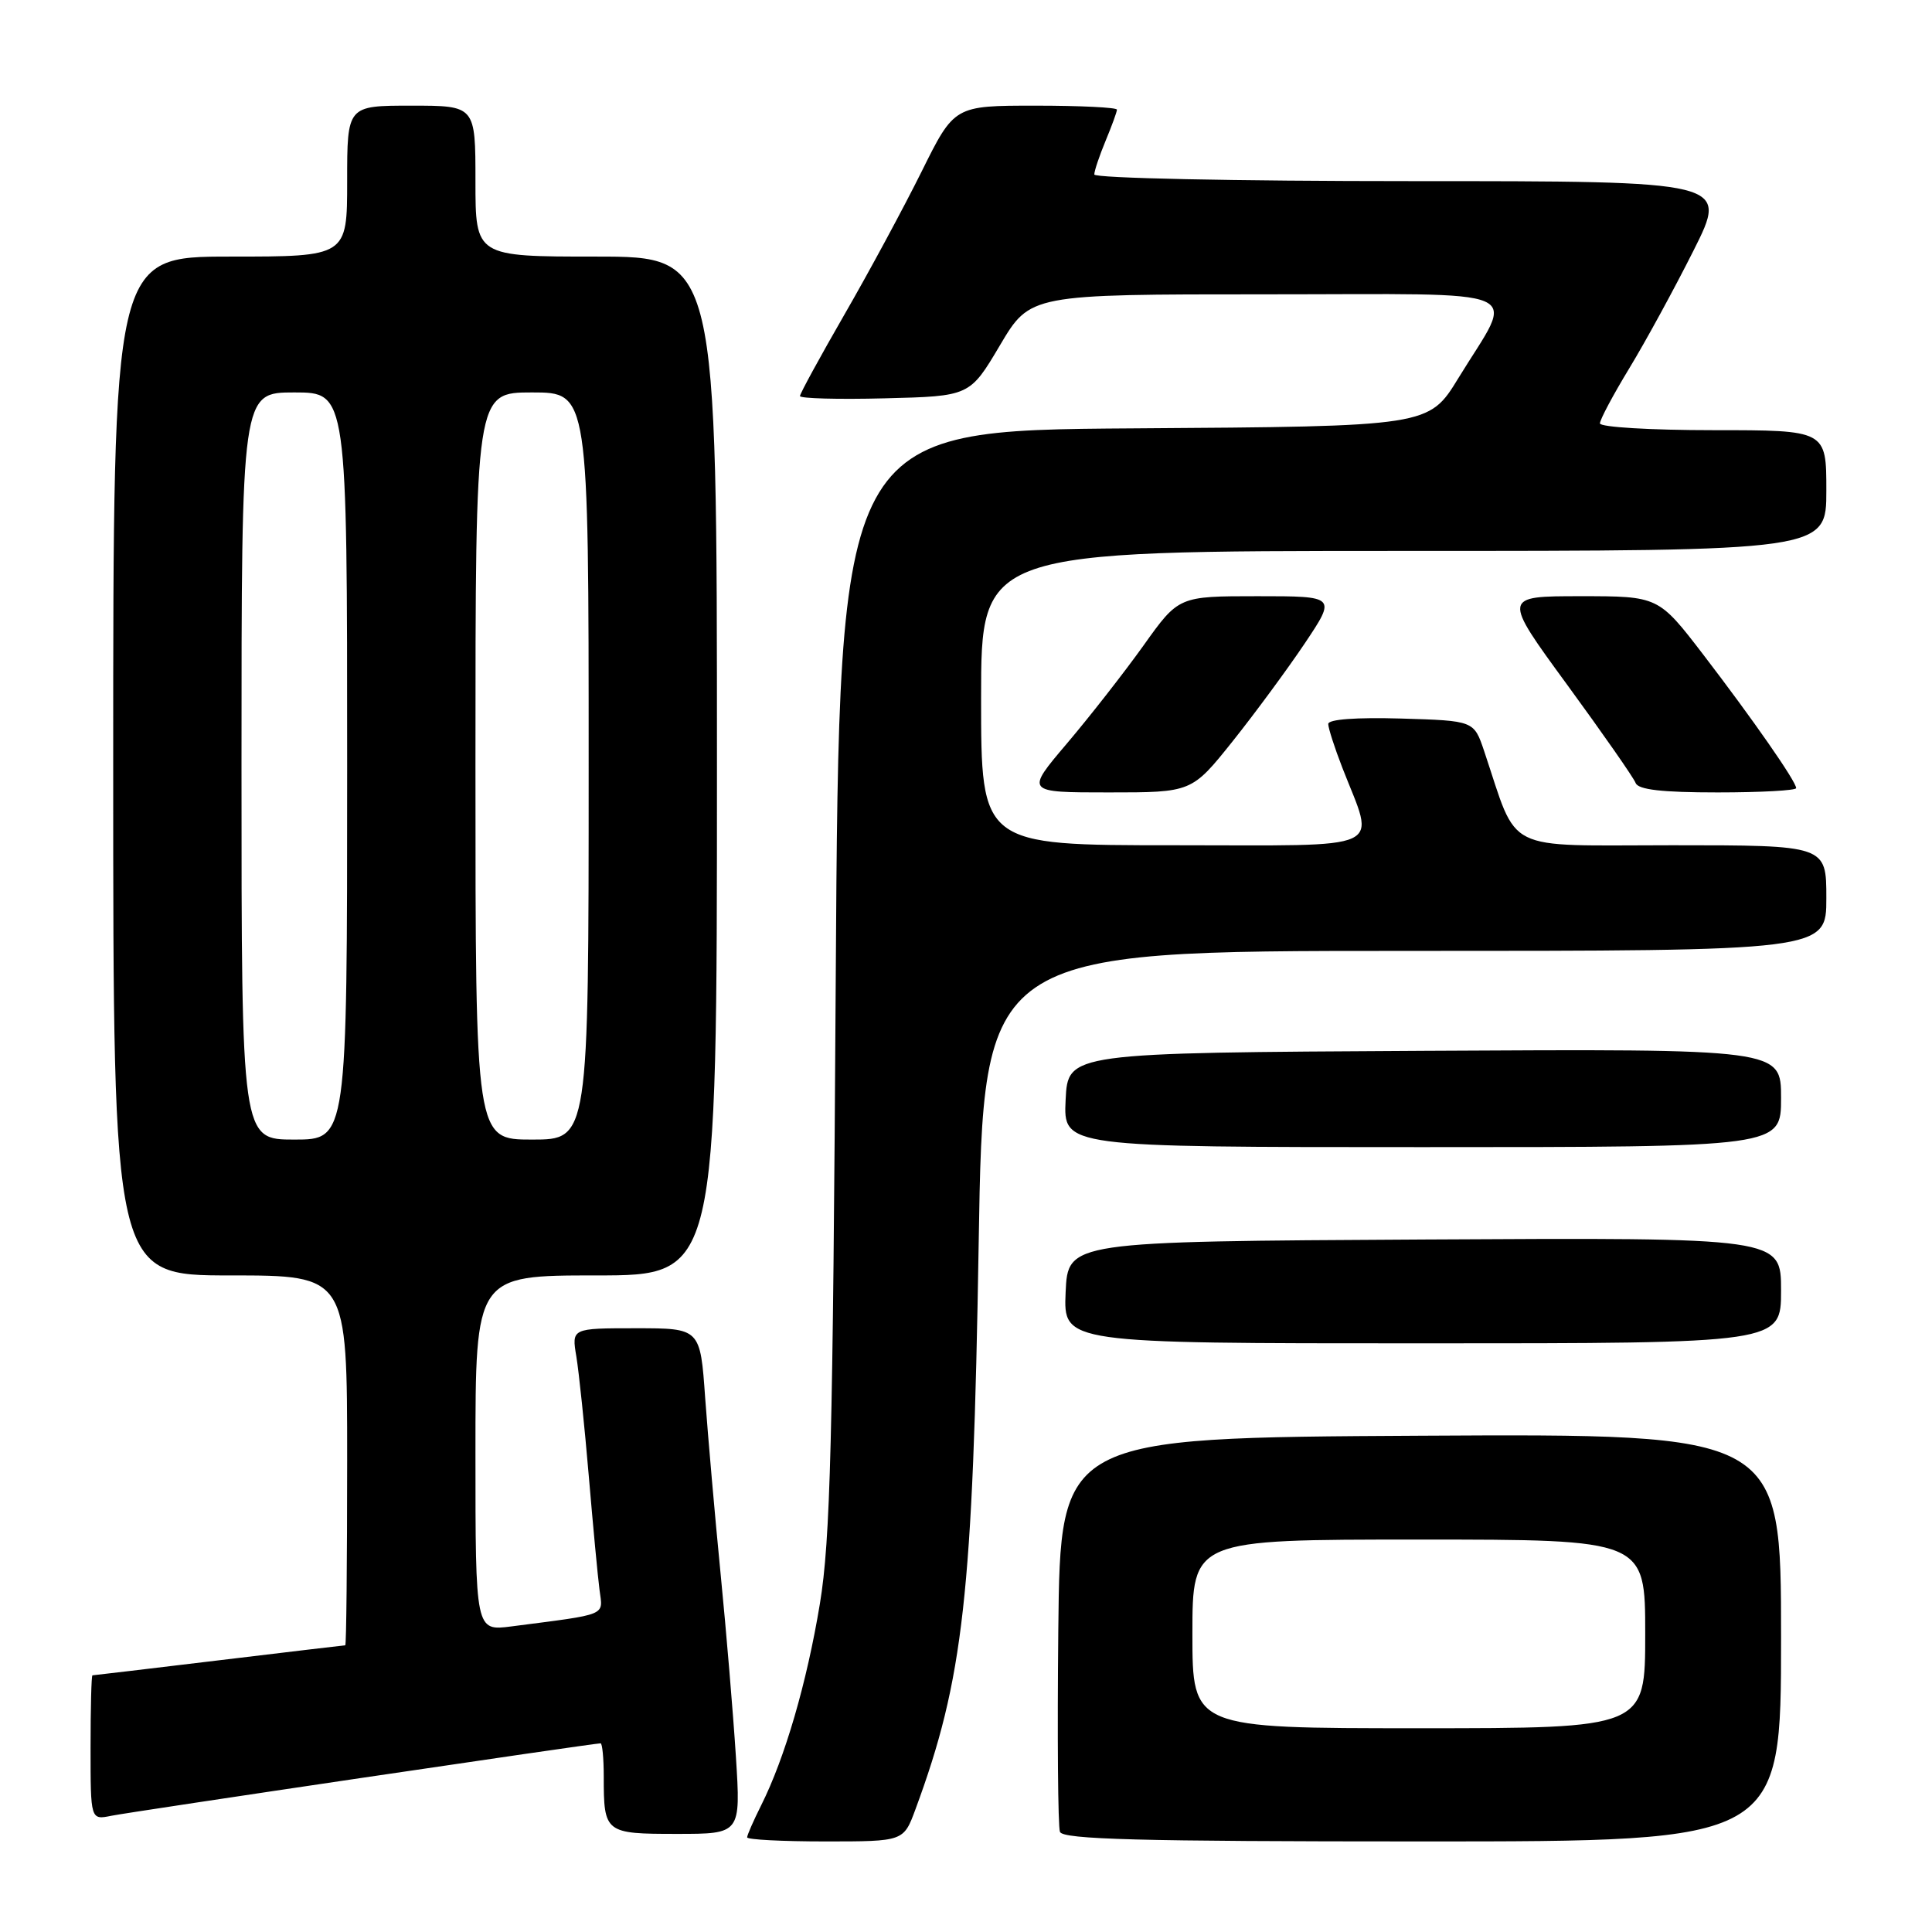 <?xml version="1.0" encoding="UTF-8" standalone="no"?>
<!DOCTYPE svg PUBLIC "-//W3C//DTD SVG 1.1//EN" "http://www.w3.org/Graphics/SVG/1.1/DTD/svg11.dtd" >
<svg xmlns="http://www.w3.org/2000/svg" xmlns:xlink="http://www.w3.org/1999/xlink" version="1.1" viewBox="0 0 256 256">
 <g >
 <path fill="currentColor"
d=" M 121.30 239.75 C 127.67 222.51 128.92 211.33 129.68 164.75 C 130.31 126.00 130.31 126.00 186.15 126.00 C 242.00 126.00 242.00 126.00 242.00 119.00 C 242.00 112.00 242.00 112.00 221.58 112.00 C 198.85 112.00 201.26 113.21 196.65 99.50 C 195.30 95.50 195.30 95.50 185.65 95.21 C 179.70 95.04 176.00 95.31 176.00 95.93 C 176.00 96.48 176.84 99.08 177.86 101.71 C 182.23 112.98 184.36 112.00 155.52 112.00 C 130.00 112.00 130.00 112.00 130.00 92.50 C 130.00 73.00 130.00 73.00 186.00 73.00 C 242.00 73.00 242.00 73.00 242.00 65.00 C 242.00 57.00 242.00 57.00 227.00 57.00 C 218.75 57.00 212.00 56.60 212.00 56.10 C 212.00 55.61 213.75 52.32 215.89 48.80 C 218.03 45.28 221.86 38.26 224.40 33.20 C 229.02 24.00 229.02 24.00 187.01 24.00 C 163.57 24.00 145.00 23.61 145.00 23.12 C 145.00 22.64 145.68 20.63 146.50 18.65 C 147.32 16.68 148.00 14.82 148.00 14.53 C 148.00 14.24 143.15 14.00 137.22 14.00 C 126.45 14.00 126.45 14.00 122.11 22.75 C 119.72 27.56 115.12 36.09 111.88 41.70 C 108.65 47.31 106.00 52.16 106.00 52.48 C 106.00 52.80 111.06 52.94 117.25 52.78 C 128.50 52.50 128.50 52.50 132.50 45.75 C 136.50 39.00 136.50 39.00 167.73 39.00 C 203.52 39.00 200.77 37.80 193.25 50.09 C 189.33 56.50 189.33 56.50 150.26 56.76 C 111.19 57.02 111.19 57.02 110.74 129.76 C 110.36 191.15 110.03 204.06 108.64 212.50 C 106.91 222.98 104.00 232.95 100.86 239.21 C 99.84 241.25 99.00 243.16 99.00 243.46 C 99.00 243.76 103.66 244.00 109.36 244.00 C 119.73 244.00 119.73 244.00 121.30 239.75 Z  M 236.00 216.99 C 236.00 189.98 236.00 189.98 188.25 190.24 C 140.50 190.50 140.50 190.50 140.23 215.98 C 140.09 230.00 140.18 242.04 140.45 242.73 C 140.83 243.73 151.02 244.00 188.47 244.00 C 236.00 244.00 236.00 244.00 236.00 216.99 Z  M 97.51 232.75 C 97.15 227.11 96.24 216.20 95.48 208.50 C 94.72 200.80 93.81 190.34 93.44 185.25 C 92.79 176.00 92.79 176.00 84.26 176.00 C 75.74 176.00 75.74 176.00 76.37 179.75 C 76.71 181.81 77.45 188.90 78.01 195.50 C 78.57 202.10 79.21 208.93 79.44 210.67 C 79.89 214.17 80.71 213.83 67.75 215.51 C 63.00 216.12 63.00 216.12 63.00 192.56 C 63.00 169.00 63.00 169.00 79.00 169.00 C 95.00 169.00 95.00 169.00 95.00 101.50 C 95.00 34.00 95.00 34.00 79.00 34.00 C 63.00 34.00 63.00 34.00 63.00 24.00 C 63.00 14.00 63.00 14.00 54.50 14.00 C 46.00 14.00 46.00 14.00 46.00 24.00 C 46.00 34.00 46.00 34.00 30.50 34.00 C 15.00 34.00 15.00 34.00 15.00 101.50 C 15.00 169.00 15.00 169.00 30.50 169.00 C 46.00 169.00 46.00 169.00 46.00 193.50 C 46.00 206.97 45.89 218.00 45.75 218.01 C 45.61 218.01 38.08 218.91 29.00 220.00 C 19.93 221.09 12.39 221.99 12.25 221.99 C 12.11 222.00 12.00 226.31 12.00 231.58 C 12.00 241.16 12.00 241.16 14.75 240.60 C 17.30 240.08 78.63 231.00 79.58 231.00 C 79.81 231.00 80.00 232.99 80.00 235.42 C 80.00 242.88 80.16 243.00 89.69 243.00 C 98.16 243.00 98.16 243.00 97.51 232.75 Z  M 236.00 170.99 C 236.00 163.98 236.00 163.98 188.75 164.24 C 141.50 164.50 141.50 164.50 141.20 171.25 C 140.91 178.00 140.91 178.00 188.45 178.00 C 236.00 178.00 236.00 178.00 236.00 170.99 Z  M 236.00 145.49 C 236.00 138.98 236.00 138.98 188.75 139.24 C 141.50 139.50 141.50 139.50 141.20 145.75 C 140.90 152.00 140.90 152.00 188.45 152.00 C 236.00 152.00 236.00 152.00 236.00 145.49 Z  M 163.31 98.25 C 166.27 94.54 170.58 88.69 172.89 85.25 C 177.07 79.00 177.07 79.00 166.63 79.00 C 156.18 79.00 156.18 79.00 151.53 85.52 C 148.97 89.10 144.40 94.95 141.37 98.52 C 135.87 105.00 135.87 105.00 146.89 105.00 C 157.91 105.00 157.91 105.00 163.31 98.25 Z  M 238.00 104.43 C 238.00 103.55 232.26 95.31 225.70 86.75 C 219.75 79.00 219.75 79.00 209.42 79.00 C 199.08 79.00 199.08 79.00 207.67 90.75 C 212.39 97.21 216.47 103.06 216.73 103.75 C 217.07 104.64 220.22 105.00 227.61 105.00 C 233.32 105.00 238.00 104.74 238.00 104.43 Z  M 158.00 216.50 C 158.00 204.00 158.00 204.00 188.00 204.00 C 218.00 204.00 218.00 204.00 218.00 216.50 C 218.00 229.00 218.00 229.00 188.00 229.00 C 158.00 229.00 158.00 229.00 158.00 216.50 Z  M 32.00 101.50 C 32.00 52.00 32.00 52.00 39.00 52.00 C 46.00 52.00 46.00 52.00 46.00 101.50 C 46.00 151.00 46.00 151.00 39.00 151.00 C 32.00 151.00 32.00 151.00 32.00 101.50 Z  M 63.00 101.50 C 63.00 52.00 63.00 52.00 70.50 52.00 C 78.00 52.00 78.00 52.00 78.00 101.50 C 78.00 151.00 78.00 151.00 70.50 151.00 C 63.00 151.00 63.00 151.00 63.00 101.50 Z "/>
</g>
</svg>